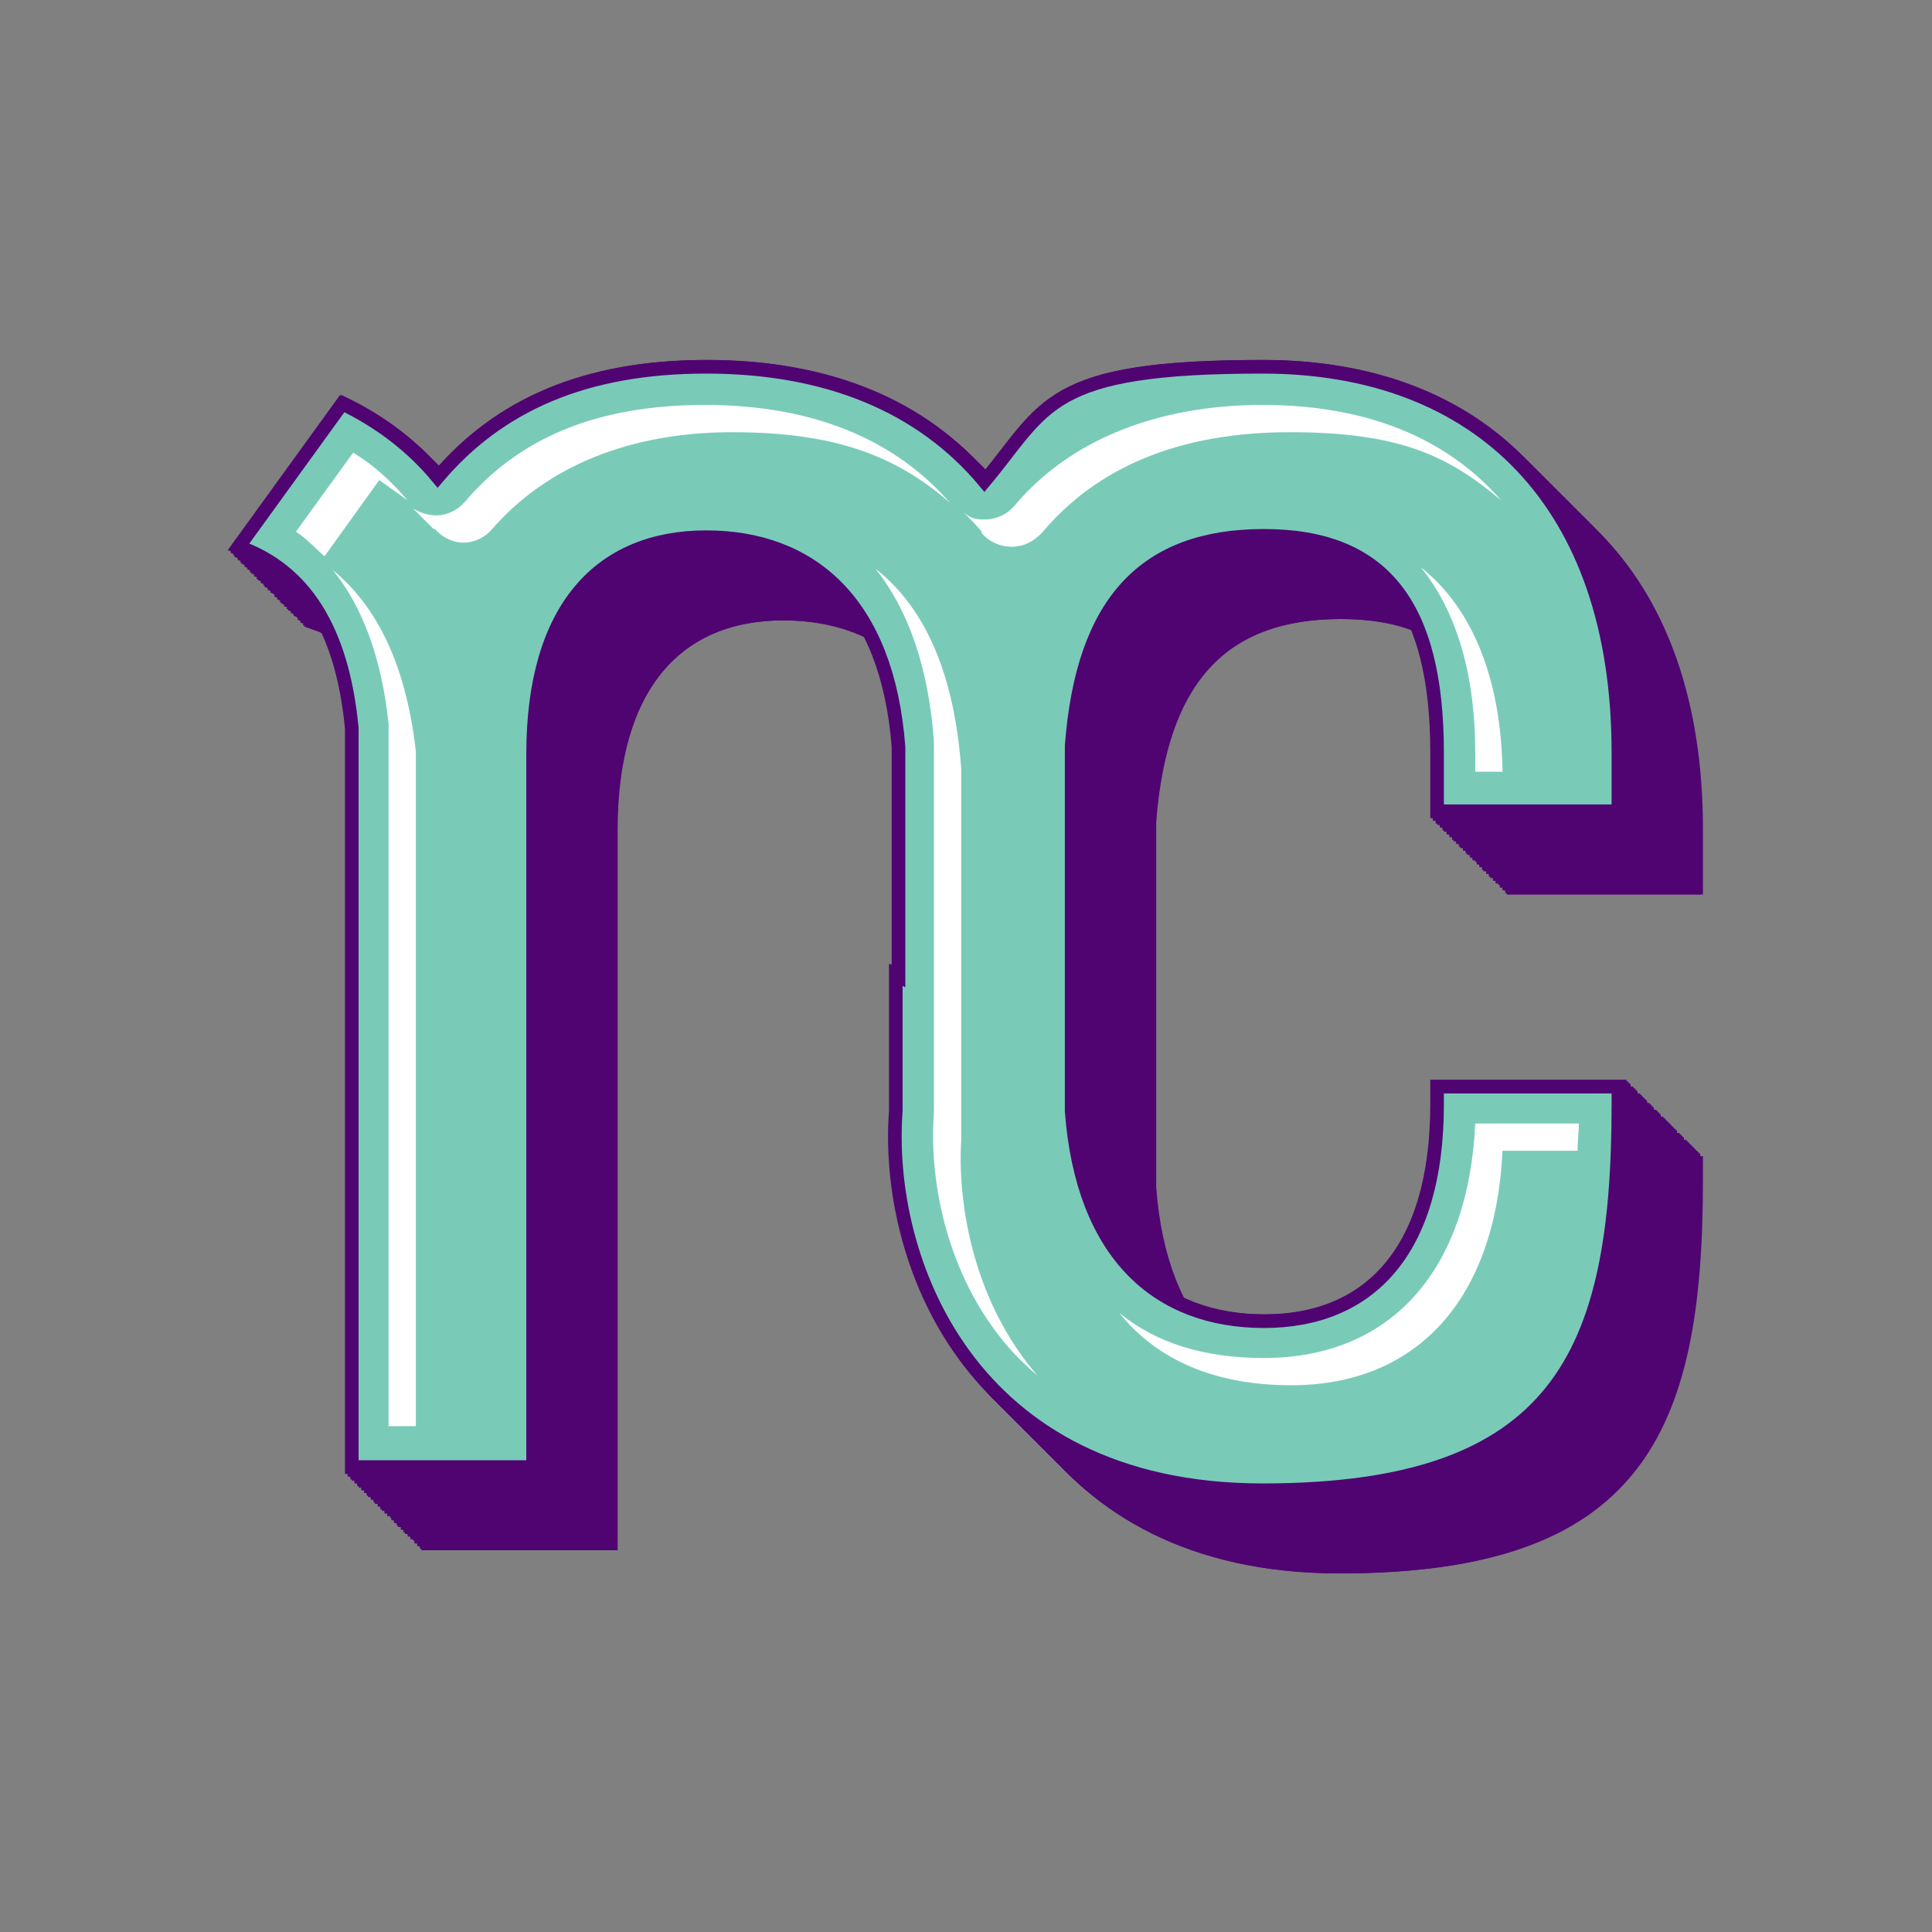 <?xml version="1.0" encoding="UTF-8"?>
<svg xmlns="http://www.w3.org/2000/svg" version="1.1" viewBox="0 0 141.7 141.7">
  <rect x="0" y="0" width="141.7" height="141.7" fill="#808080" stroke="none"/>
  <defs>
    <style>
      .cls-1 {
        fill: #fff;
      }

      .cls-2 {
        fill: #79cbb8;
        stroke: #500472;
        stroke-miterlimit: 10;
      }
    </style>
  </defs>
  <!-- Generator: Adobe Illustrator 28.7.1, SVG Export Plug-In . SVG Version: 1.2.0 Build 142)  -->
  <g>
    <g id="Calque_1">
      <g>
        <path class="cls-2" d="M71.4,77.1s0,10,0,10c-.8,10.6,5.2,27.8,26.9,27.8s26.1-9.9,26.1-28.3v-1.3h-13.3v1.3c0,10.8-5,15.9-12.7,15.9s-13.3-4.8-14.1-15.4c0,0,0-10,0-10v-3.4s0-13.4,0-13.4c.8-10.6,5.4-15.4,14.1-15.4s12.7,5,12.7,15.9v4.3h13.3v-4.3c0-18.3-10.2-28.3-26.1-28.3s-15.8,2.9-20.4,8.4c-4.6-5.5-11.5-8.4-20.4-8.4s-15.2,2.8-19.7,8.1c-1.9-2.3-4.3-4.1-7-5.4l-7.6,10.5c4.8,1.7,7.6,6,8.3,13.3,0,.6,0,1.2,0,1.9v52.3h13.3v-52.3c0-10.8,5-15.9,12.7-15.9s13.3,4.8,14.1,15.4c0,0,0,13.4,0,13.4v3.4Z"/>
        <path class="cls-2" d="M71.3,77.1s0,10,0,10c-.8,10.6,5.2,27.8,26.9,27.8s26.1-9.9,26.1-28.3v-1.3h-13.3v1.3c0,10.8-5,15.9-12.7,15.9s-13.3-4.8-14.1-15.4c0,0,0-10,0-10v-3.4s0-13.4,0-13.4c.8-10.6,5.4-15.4,14.1-15.4s12.7,5,12.7,15.9v4.3h13.3v-4.3c0-18.3-10.2-28.3-26.1-28.3s-15.8,2.9-20.4,8.4c-4.6-5.5-11.5-8.4-20.4-8.4s-15.2,2.8-19.7,8.1c-1.9-2.3-4.3-4.1-7-5.4l-7.6,10.5c4.8,1.7,7.6,6,8.3,13.3,0,.6,0,1.2,0,1.9v52.3h13.3v-52.3c0-10.8,5-15.9,12.7-15.9s13.3,4.8,14.1,15.4c0,0,0,13.4,0,13.4v3.4Z"/>
        <path class="cls-2" d="M71.2,77s0,10,0,10c-.8,10.6,5.2,27.8,26.9,27.8s26.1-9.9,26.1-28.3v-1.3h-13.3v1.3c0,10.8-5,15.9-12.7,15.9s-13.3-4.8-14.1-15.4c0,0,0-10,0-10v-3.4s0-13.4,0-13.4c.8-10.6,5.4-15.4,14.1-15.4s12.7,5,12.7,15.9v4.3h13.3v-4.3c0-18.3-10.2-28.3-26.1-28.3s-15.8,2.9-20.4,8.4c-4.6-5.5-11.5-8.4-20.4-8.4s-15.2,2.8-19.7,8.1c-1.9-2.3-4.3-4.1-7-5.4l-7.6,10.5c4.8,1.7,7.6,6,8.3,13.3,0,.6,0,1.2,0,1.9v52.3h13.3v-52.3c0-10.8,5-15.9,12.7-15.9s13.3,4.8,14.1,15.4c0,0,0,13.4,0,13.4v3.4Z"/>
        <path class="cls-2" d="M71.2,76.9s0,10,0,10c-.8,10.6,5.2,27.8,26.9,27.8s26.1-9.9,26.1-28.3v-1.3h-13.3v1.3c0,10.8-5,15.9-12.7,15.9s-13.3-4.8-14.1-15.4c0,0,0-10,0-10v-3.4s0-13.4,0-13.4c.8-10.6,5.4-15.4,14.1-15.4s12.7,5,12.7,15.9v4.3h13.3v-4.3c0-18.3-10.2-28.3-26.1-28.3s-15.8,2.9-20.4,8.4c-4.6-5.5-11.5-8.4-20.4-8.4s-15.2,2.8-19.7,8.1c-1.9-2.3-4.3-4.1-7-5.4l-7.6,10.5c4.8,1.7,7.6,6,8.3,13.3,0,.6,0,1.2,0,1.9v52.3h13.3v-52.3c0-10.8,5-15.9,12.7-15.9s13.3,4.8,14.1,15.4c0,0,0,13.4,0,13.4v3.4Z"/>
        <path class="cls-2" d="M71.1,76.8s0,10,0,10c-.8,10.6,5.2,27.8,26.9,27.8s26.1-9.9,26.1-28.3v-1.3h-13.3v1.3c0,10.8-5,15.9-12.7,15.9s-13.3-4.8-14.1-15.4c0,0,0-10,0-10v-3.4s0-13.4,0-13.4c.8-10.6,5.4-15.4,14.1-15.4s12.7,5,12.7,15.9v4.3h13.3v-4.3c0-18.3-10.2-28.3-26.1-28.3s-15.8,2.9-20.4,8.4c-4.6-5.5-11.5-8.4-20.4-8.4s-15.2,2.8-19.7,8.1c-1.9-2.3-4.3-4.1-7-5.4l-7.6,10.5c4.8,1.7,7.6,6,8.3,13.3,0,.6,0,1.2,0,1.9v52.3h13.3v-52.3c0-10.8,5-15.9,12.7-15.9s13.3,4.8,14.1,15.4c0,0,0,13.4,0,13.4v3.4Z"/>
        <path class="cls-2" d="M71,76.8s0,10,0,10c-.8,10.6,5.2,27.8,26.9,27.8s26.1-9.9,26.1-28.3v-1.3h-13.3v1.3c0,10.8-5,15.9-12.7,15.9s-13.3-4.8-14.1-15.4c0,0,0-10,0-10v-3.4s0-13.4,0-13.4c.8-10.6,5.4-15.4,14.1-15.4s12.7,5,12.7,15.9v4.3h13.3v-4.3c0-18.3-10.2-28.3-26.1-28.3s-15.8,2.9-20.4,8.4c-4.6-5.5-11.5-8.4-20.4-8.4s-15.2,2.8-19.7,8.1c-1.9-2.3-4.3-4.1-7-5.4l-7.6,10.5c4.8,1.7,7.6,6,8.3,13.3,0,.6,0,1.2,0,1.9v52.3h13.3v-52.3c0-10.8,5-15.9,12.7-15.9s13.3,4.8,14.1,15.4c0,0,0,13.4,0,13.4v3.4Z"/>
        <path class="cls-2" d="M71,76.7s0,10,0,10c-.8,10.6,5.2,27.8,26.9,27.8s26.1-9.9,26.1-28.3v-1.3h-13.3v1.3c0,10.8-5,15.9-12.7,15.9s-13.3-4.8-14.1-15.4c0,0,0-10,0-10v-3.4s0-13.4,0-13.4c.8-10.6,5.4-15.4,14.1-15.4s12.7,5,12.7,15.9v4.3h13.3v-4.3c0-18.3-10.2-28.3-26.1-28.3s-15.8,2.9-20.4,8.4c-4.6-5.5-11.5-8.4-20.4-8.4s-15.2,2.8-19.7,8.1c-1.9-2.3-4.3-4.1-7-5.4l-7.6,10.5c4.8,1.7,7.6,6,8.3,13.3,0,.6,0,1.2,0,1.9v52.3h13.3v-52.3c0-10.8,5-15.9,12.7-15.9s13.3,4.8,14.1,15.4c0,0,0,13.4,0,13.4v3.4Z"/>
        <path class="cls-2" d="M70.9,76.6s0,10,0,10c-.8,10.6,5.2,27.8,26.9,27.8s26.1-9.9,26.1-28.3v-1.3h-13.3v1.3c0,10.8-5,15.9-12.7,15.9s-13.3-4.8-14.1-15.4c0,0,0-10,0-10v-3.4s0-13.4,0-13.4c.8-10.6,5.4-15.4,14.1-15.4s12.7,5,12.7,15.9v4.3h13.3v-4.3c0-18.3-10.2-28.3-26.1-28.3s-15.8,2.9-20.4,8.4c-4.6-5.5-11.5-8.4-20.4-8.4s-15.2,2.8-19.7,8.1c-1.9-2.3-4.3-4.1-7-5.4l-7.6,10.5c4.8,1.7,7.6,6,8.3,13.3,0,.6,0,1.2,0,1.9v52.3h13.3v-52.3c0-10.8,5-15.9,12.7-15.9s13.3,4.8,14.1,15.4c0,0,0,13.4,0,13.4v3.4Z"/>
        <path class="cls-2" d="M70.8,76.6s0,10,0,10c-.8,10.6,5.2,27.8,26.9,27.8s26.1-9.9,26.1-28.3v-1.3h-13.3v1.3c0,10.8-5,15.9-12.7,15.9s-13.3-4.8-14.1-15.4c0,0,0-10,0-10v-3.4s0-13.4,0-13.4c.8-10.6,5.4-15.4,14.1-15.4s12.7,5,12.7,15.9v4.3h13.3v-4.3c0-18.3-10.2-28.3-26.1-28.3s-15.8,2.9-20.4,8.4c-4.6-5.5-11.5-8.4-20.4-8.4s-15.2,2.8-19.7,8.1c-1.9-2.3-4.3-4.1-7-5.4l-7.6,10.5c4.8,1.7,7.6,6,8.3,13.3,0,.6,0,1.2,0,1.9v52.3h13.3v-52.3c0-10.8,5-15.9,12.7-15.9s13.3,4.8,14.1,15.4c0,0,0,13.4,0,13.4v3.4Z"/>
        <path class="cls-2" d="M70.8,76.5s0,10,0,10c-.8,10.6,5.2,27.8,26.9,27.8s26.1-9.9,26.1-28.3v-1.3h-13.3v1.3c0,10.8-5,15.9-12.7,15.9s-13.3-4.8-14.1-15.4c0,0,0-10,0-10v-3.4s0-13.4,0-13.4c.8-10.6,5.4-15.4,14.1-15.4s12.7,5,12.7,15.9v4.3h13.3v-4.3c0-18.3-10.2-28.3-26.1-28.3s-15.8,2.9-20.4,8.4c-4.6-5.5-11.5-8.4-20.4-8.4s-15.2,2.8-19.7,8.1c-1.9-2.3-4.3-4.1-7-5.4l-7.6,10.5c4.8,1.7,7.6,6,8.3,13.3,0,.6,0,1.2,0,1.9v52.3h13.3v-52.3c0-10.8,5-15.9,12.7-15.9s13.3,4.8,14.1,15.4c0,0,0,13.4,0,13.4v3.4Z"/>
        <path class="cls-2" d="M70.7,76.4s0,10,0,10c-.8,10.6,5.2,27.8,26.9,27.8s26.1-9.9,26.1-28.3v-1.3h-13.3v1.3c0,10.8-5,15.9-12.7,15.9s-13.3-4.8-14.1-15.4c0,0,0-10,0-10v-3.4s0-13.4,0-13.4c.8-10.6,5.4-15.4,14.1-15.4s12.7,5,12.7,15.9v4.3h13.3v-4.3c0-18.3-10.2-28.3-26.1-28.3s-15.8,2.9-20.4,8.4c-4.6-5.5-11.5-8.4-20.4-8.4s-15.2,2.8-19.7,8.1c-1.9-2.3-4.3-4.1-7-5.4l-7.6,10.5c4.8,1.7,7.6,6,8.3,13.3,0,.6,0,1.2,0,1.9v52.3h13.3v-52.3c0-10.8,5-15.9,12.7-15.9s13.3,4.8,14.1,15.4c0,0,0,13.4,0,13.4v3.4Z"/>
        <path class="cls-2" d="M70.6,76.3s0,10,0,10c-.8,10.6,5.2,27.8,26.9,27.8s26.1-9.9,26.1-28.3v-1.3h-13.3v1.3c0,10.8-5,15.9-12.7,15.9s-13.3-4.8-14.1-15.4c0,0,0-10,0-10v-3.4s0-13.4,0-13.4c.8-10.6,5.4-15.4,14.1-15.4s12.7,5,12.7,15.9v4.3h13.3v-4.3c0-18.3-10.2-28.3-26.1-28.3s-15.8,2.9-20.4,8.4c-4.6-5.5-11.5-8.4-20.4-8.4s-15.2,2.8-19.7,8.1c-1.9-2.3-4.3-4.1-7-5.4l-7.6,10.5c4.8,1.7,7.6,6,8.3,13.3,0,.6,0,1.2,0,1.9v52.3h13.3v-52.3c0-10.8,5-15.9,12.7-15.9s13.3,4.8,14.1,15.4c0,0,0,13.4,0,13.4v3.4Z"/>
        <path class="cls-2" d="M70.5,76.3s0,10,0,10c-.8,10.6,5.2,27.8,26.9,27.8s26.1-9.9,26.1-28.3v-1.3h-13.3v1.3c0,10.8-5,15.9-12.7,15.9s-13.3-4.8-14.1-15.4c0,0,0-10,0-10v-3.4s0-13.4,0-13.4c.8-10.6,5.4-15.4,14.1-15.4s12.7,5,12.7,15.9v4.3h13.3v-4.3c0-18.3-10.2-28.3-26.1-28.3s-15.8,2.9-20.4,8.4c-4.6-5.5-11.5-8.4-20.4-8.4s-15.2,2.8-19.7,8.1c-1.9-2.3-4.3-4.1-7-5.4l-7.6,10.5c4.8,1.7,7.6,6,8.3,13.3,0,.6,0,1.2,0,1.9v52.3h13.3v-52.3c0-10.8,5-15.9,12.7-15.9s13.3,4.8,14.1,15.4c0,0,0,13.4,0,13.4v3.4Z"/>
        <path class="cls-2" d="M70.5,76.2s0,10,0,10c-.8,10.6,5.2,27.8,26.9,27.8s26.1-9.9,26.1-28.3v-1.3h-13.3v1.3c0,10.8-5,15.9-12.7,15.9s-13.3-4.8-14.1-15.4c0,0,0-10,0-10v-3.4s0-13.4,0-13.4c.8-10.6,5.4-15.4,14.1-15.4s12.7,5,12.7,15.9v4.3h13.3v-4.3c0-18.3-10.2-28.3-26.1-28.3s-15.8,2.9-20.4,8.4c-4.6-5.5-11.5-8.4-20.4-8.4s-15.2,2.8-19.7,8.1c-1.9-2.3-4.3-4.1-7-5.4l-7.6,10.5c4.8,1.7,7.6,6,8.3,13.3,0,.6,0,1.2,0,1.9v52.3h13.3v-52.3c0-10.8,5-15.9,12.7-15.9s13.3,4.8,14.1,15.4c0,0,0,13.4,0,13.4v3.4Z"/>
        <path class="cls-2" d="M70.4,76.1s0,10,0,10c-.8,10.6,5.2,27.8,26.9,27.8s26.1-9.9,26.1-28.3v-1.3h-13.3v1.3c0,10.8-5,15.9-12.7,15.9s-13.3-4.8-14.1-15.4c0,0,0-10,0-10v-3.4s0-13.4,0-13.4c.8-10.6,5.4-15.4,14.1-15.4s12.7,5,12.7,15.9v4.3h13.3v-4.3c0-18.3-10.2-28.3-26.1-28.3s-15.8,2.9-20.4,8.4c-4.6-5.5-11.5-8.4-20.4-8.4s-15.2,2.8-19.7,8.1c-1.9-2.3-4.3-4.1-7-5.4l-7.6,10.5c4.8,1.7,7.6,6,8.3,13.3,0,.6,0,1.2,0,1.9v52.3h13.3v-52.3c0-10.8,5-15.9,12.7-15.9s13.3,4.8,14.1,15.4c0,0,0,13.4,0,13.4v3.4Z"/>
        <path class="cls-2" d="M70.3,76.1s0,10,0,10c-.8,10.6,5.2,27.8,26.9,27.8s26.1-9.9,26.1-28.3v-1.3h-13.3v1.3c0,10.8-5,15.9-12.7,15.9s-13.3-4.8-14.1-15.4c0,0,0-10,0-10v-3.4s0-13.4,0-13.4c.8-10.6,5.4-15.4,14.1-15.4s12.7,5,12.7,15.9v4.3h13.3v-4.3c0-18.3-10.2-28.3-26.1-28.3s-15.8,2.9-20.4,8.4c-4.6-5.5-11.5-8.4-20.4-8.4s-15.2,2.8-19.7,8.1c-1.9-2.3-4.3-4.1-7-5.4l-7.6,10.5c4.8,1.7,7.6,6,8.3,13.3,0,.6,0,1.2,0,1.9v52.3h13.3v-52.3c0-10.8,5-15.9,12.7-15.9s13.3,4.8,14.1,15.4c0,0,0,13.4,0,13.4v3.4Z"/>
        <path class="cls-2" d="M70.3,76s0,10,0,10c-.8,10.6,5.2,27.8,26.9,27.8s26.1-9.9,26.1-28.3v-1.3h-13.3v1.3c0,10.8-5,15.9-12.7,15.9s-13.3-4.8-14.1-15.4c0,0,0-10,0-10v-3.4s0-13.4,0-13.4c.8-10.6,5.4-15.4,14.1-15.4s12.7,5,12.7,15.9v4.3h13.3v-4.3c0-18.3-10.2-28.3-26.1-28.3s-15.8,2.9-20.4,8.4c-4.6-5.5-11.5-8.4-20.4-8.4s-15.2,2.8-19.7,8.1c-1.9-2.3-4.3-4.1-7-5.4l-7.6,10.5c4.8,1.7,7.6,6,8.3,13.3,0,.6,0,1.2,0,1.9v52.3h13.3v-52.3c0-10.8,5-15.9,12.7-15.9s13.3,4.8,14.1,15.4c0,0,0,13.4,0,13.4v3.4Z"/>
        <path class="cls-2" d="M70.2,75.9s0,10,0,10c-.8,10.6,5.2,27.8,26.9,27.8s26.1-9.9,26.1-28.3v-1.3h-13.3v1.3c0,10.8-5,15.9-12.7,15.9s-13.3-4.8-14.1-15.4c0,0,0-10,0-10v-3.4s0-13.4,0-13.4c.8-10.6,5.4-15.4,14.1-15.4s12.7,5,12.7,15.9v4.3h13.3v-4.3c0-18.3-10.2-28.3-26.1-28.3s-15.8,2.9-20.4,8.4c-4.6-5.5-11.5-8.4-20.4-8.4s-15.2,2.8-19.7,8.1c-1.9-2.3-4.3-4.1-7-5.4l-7.6,10.5c4.8,1.7,7.6,6,8.3,13.3,0,.6,0,1.2,0,1.9v52.3h13.3v-52.3c0-10.8,5-15.9,12.7-15.9s13.3,4.8,14.1,15.4c0,0,0,13.4,0,13.4v3.4Z"/>
        <path class="cls-2" d="M70.1,75.9s0,10,0,10c-.8,10.6,5.2,27.8,26.9,27.8s26.1-9.9,26.1-28.3v-1.3h-13.3v1.3c0,10.8-5,15.9-12.7,15.9s-13.3-4.8-14.1-15.4c0,0,0-10,0-10v-3.4s0-13.4,0-13.4c.8-10.6,5.4-15.4,14.1-15.4s12.7,5,12.7,15.9v4.3h13.3v-4.3c0-18.3-10.2-28.3-26.1-28.3s-15.8,2.9-20.4,8.4c-4.6-5.5-11.5-8.4-20.4-8.4s-15.2,2.8-19.7,8.1c-1.9-2.3-4.3-4.1-7-5.4l-7.6,10.5c4.8,1.7,7.6,6,8.3,13.3,0,.6,0,1.2,0,1.9v52.3h13.3v-52.3c0-10.8,5-15.9,12.7-15.9s13.3,4.8,14.1,15.4c0,0,0,13.4,0,13.4v3.4Z"/>
        <path class="cls-2" d="M70,75.8s0,10,0,10c-.8,10.6,5.2,27.8,26.9,27.8s26.1-9.9,26.1-28.3v-1.3h-13.3v1.3c0,10.8-5,15.9-12.7,15.9s-13.3-4.8-14.1-15.4c0,0,0-10,0-10v-3.4s0-13.4,0-13.4c.8-10.6,5.4-15.4,14.1-15.4s12.7,5,12.7,15.9v4.3h13.3v-4.3c0-18.3-10.2-28.3-26.1-28.3s-15.8,2.9-20.4,8.4c-4.6-5.5-11.5-8.4-20.4-8.4s-15.2,2.8-19.7,8.1c-1.9-2.3-4.3-4.1-7-5.4l-7.6,10.5c4.8,1.7,7.6,6,8.3,13.3,0,.6,0,1.2,0,1.9v52.3h13.3v-52.3c0-10.8,5-15.9,12.7-15.9s13.3,4.8,14.1,15.4c0,0,0,13.4,0,13.4v3.4Z"/>
        <path class="cls-2" d="M70,75.7s0,10,0,10c-.8,10.6,5.2,27.8,26.9,27.8s26.1-9.9,26.1-28.3v-1.3h-13.3v1.3c0,10.8-5,15.9-12.7,15.9s-13.3-4.8-14.1-15.4c0,0,0-10,0-10v-3.4s0-13.4,0-13.4c.8-10.6,5.4-15.4,14.1-15.4s12.7,5,12.7,15.9v4.3h13.3v-4.3c0-18.3-10.2-28.3-26.1-28.3s-15.8,2.9-20.4,8.4c-4.6-5.5-11.5-8.4-20.4-8.4s-15.2,2.8-19.7,8.1c-1.9-2.3-4.3-4.1-7-5.4l-7.6,10.5c4.8,1.7,7.6,6,8.3,13.3,0,.6,0,1.2,0,1.9v52.3h13.3v-52.3c0-10.8,5-15.9,12.7-15.9s13.3,4.8,14.1,15.4c0,0,0,13.4,0,13.4v3.4Z"/>
        <path class="cls-2" d="M69.9,75.6s0,10,0,10c-.8,10.6,5.2,27.8,26.9,27.8s26.1-9.9,26.1-28.3v-1.3h-13.3v1.3c0,10.8-5,15.9-12.7,15.9s-13.3-4.8-14.1-15.4c0,0,0-10,0-10v-3.4s0-13.4,0-13.4c.8-10.6,5.4-15.4,14.1-15.4s12.7,5,12.7,15.9v4.3h13.3v-4.3c0-18.3-10.2-28.3-26.1-28.3s-15.8,2.9-20.4,8.4c-4.6-5.5-11.5-8.4-20.4-8.4s-15.2,2.8-19.7,8.1c-1.9-2.3-4.3-4.1-7-5.4l-7.6,10.5c4.8,1.7,7.6,6,8.3,13.3,0,.6,0,1.2,0,1.9v52.3h13.3v-52.3c0-10.8,5-15.9,12.7-15.9s13.3,4.8,14.1,15.4c0,0,0,13.4,0,13.4v3.4Z"/>
        <path class="cls-2" d="M69.8,75.6s0,10,0,10c-.8,10.6,5.2,27.8,26.9,27.8s26.1-9.9,26.1-28.3v-1.3h-13.3v1.3c0,10.8-5,15.9-12.7,15.9s-13.3-4.8-14.1-15.4c0,0,0-10,0-10v-3.4s0-13.4,0-13.4c.8-10.6,5.4-15.4,14.1-15.4s12.7,5,12.7,15.9v4.3h13.3v-4.3c0-18.3-10.2-28.3-26.1-28.3s-15.8,2.9-20.4,8.4c-4.6-5.5-11.5-8.4-20.4-8.4s-15.2,2.8-19.7,8.1c-1.9-2.3-4.3-4.1-7-5.4l-7.6,10.5c4.8,1.7,7.6,6,8.3,13.3,0,.6,0,1.2,0,1.9v52.3h13.3v-52.3c0-10.8,5-15.9,12.7-15.9s13.3,4.8,14.1,15.4c0,0,0,13.4,0,13.4v3.4Z"/>
        <path class="cls-2" d="M69.8,75.5s0,10,0,10c-.8,10.6,5.2,27.8,26.9,27.8s26.1-9.9,26.1-28.3v-1.3h-13.3v1.3c0,10.8-5,15.9-12.7,15.9s-13.3-4.8-14.1-15.4c0,0,0-10,0-10v-3.4s0-13.4,0-13.4c.8-10.6,5.4-15.4,14.1-15.4s12.7,5,12.7,15.9v4.3h13.3v-4.3c0-18.3-10.2-28.3-26.1-28.3s-15.8,2.9-20.4,8.4c-4.6-5.5-11.5-8.4-20.4-8.4s-15.2,2.8-19.7,8.1c-1.9-2.3-4.3-4.1-7-5.4l-7.6,10.5c4.8,1.7,7.6,6,8.3,13.3,0,.6,0,1.2,0,1.9v52.3h13.3v-52.3c0-10.8,5-15.9,12.7-15.9s13.3,4.8,14.1,15.4c0,0,0,13.4,0,13.4v3.4Z"/>
        <path class="cls-2" d="M69.7,75.4s0,10,0,10c-.8,10.6,5.2,27.8,26.9,27.8s26.1-9.9,26.1-28.3v-1.3h-13.3v1.3c0,10.8-5,15.9-12.7,15.9s-13.3-4.8-14.1-15.4c0,0,0-10,0-10v-3.4s0-13.4,0-13.4c.8-10.6,5.4-15.4,14.1-15.4s12.7,5,12.7,15.9v4.3h13.3v-4.3c0-18.3-10.2-28.3-26.1-28.3s-15.8,2.9-20.4,8.4c-4.6-5.5-11.5-8.4-20.4-8.4s-15.2,2.8-19.7,8.1c-1.9-2.3-4.3-4.1-7-5.4l-7.6,10.5c4.8,1.7,7.6,6,8.3,13.3,0,.6,0,1.2,0,1.9v52.3h13.3v-52.3c0-10.8,5-15.9,12.7-15.9s13.3,4.8,14.1,15.4c0,0,0,13.4,0,13.4v3.4Z"/>
        <path class="cls-2" d="M69.6,75.4s0,10,0,10c-.8,10.6,5.2,27.8,26.9,27.8s26.1-9.9,26.1-28.3v-1.3h-13.3v1.3c0,10.8-5,15.9-12.7,15.9s-13.3-4.8-14.1-15.4c0,0,0-10,0-10v-3.4s0-13.4,0-13.4c.8-10.6,5.4-15.4,14.1-15.4s12.7,5,12.7,15.9v4.3h13.3v-4.3c0-18.3-10.2-28.3-26.1-28.3s-15.8,2.9-20.4,8.4c-4.6-5.5-11.5-8.4-20.4-8.4s-15.2,2.8-19.7,8.1c-1.9-2.3-4.3-4.1-7-5.4l-7.6,10.5c4.8,1.7,7.6,6,8.3,13.3,0,.6,0,1.2,0,1.9v52.3h13.3v-52.3c0-10.8,5-15.9,12.7-15.9s13.3,4.8,14.1,15.4c0,0,0,13.4,0,13.4v3.4Z"/>
        <path class="cls-2" d="M69.5,75.3s0,10,0,10c-.8,10.6,5.2,27.8,26.9,27.8s26.1-9.9,26.1-28.3v-1.3h-13.3v1.3c0,10.8-5,15.9-12.7,15.9s-13.3-4.8-14.1-15.4c0,0,0-10,0-10v-3.4s0-13.4,0-13.4c.8-10.6,5.4-15.4,14.1-15.4s12.7,5,12.7,15.9v4.3h13.3v-4.3c0-18.3-10.2-28.3-26.1-28.3s-15.8,2.9-20.4,8.4c-4.6-5.5-11.5-8.4-20.4-8.4s-15.2,2.8-19.7,8.1c-1.9-2.3-4.3-4.1-7-5.4l-7.6,10.5c4.8,1.7,7.6,6,8.3,13.3,0,.6,0,1.2,0,1.9v52.3h13.3v-52.3c0-10.8,5-15.9,12.7-15.9s13.3,4.8,14.1,15.4c0,0,0,13.4,0,13.4v3.4Z"/>
        <path class="cls-2" d="M69.5,75.2s0,10,0,10c-.8,10.6,5.2,27.8,26.9,27.8s26.1-9.9,26.1-28.3v-1.3h-13.3v1.3c0,10.8-5,15.9-12.7,15.9s-13.3-4.8-14.1-15.4c0,0,0-10,0-10v-3.4s0-13.4,0-13.4c.8-10.6,5.4-15.4,14.1-15.4s12.7,5,12.7,15.9v4.3h13.3v-4.3c0-18.3-10.2-28.3-26.1-28.3s-15.8,2.9-20.4,8.4c-4.6-5.5-11.5-8.4-20.4-8.4s-15.2,2.8-19.7,8.1c-1.9-2.3-4.3-4.1-7-5.4l-7.6,10.5c4.8,1.7,7.6,6,8.3,13.3,0,.6,0,1.2,0,1.9v52.3h13.3v-52.3c0-10.8,5-15.9,12.7-15.9s13.3,4.8,14.1,15.4c0,0,0,13.4,0,13.4v3.4Z"/>
        <path class="cls-2" d="M69.4,75.1s0,10,0,10c-.8,10.6,5.2,27.8,26.9,27.8s26.1-9.9,26.1-28.3v-1.3h-13.3v1.3c0,10.8-5,15.9-12.7,15.9s-13.3-4.8-14.1-15.4c0,0,0-10,0-10v-3.4s0-13.4,0-13.4c.8-10.6,5.4-15.4,14.1-15.4s12.7,5,12.7,15.9v4.3h13.3v-4.3c0-18.3-10.2-28.3-26.1-28.3s-15.8,2.9-20.4,8.4c-4.6-5.5-11.5-8.4-20.4-8.4s-15.2,2.8-19.7,8.1c-1.9-2.3-4.3-4.1-7-5.4l-7.6,10.5c4.8,1.7,7.6,6,8.3,13.3,0,.6,0,1.2,0,1.9v52.3h13.3v-52.3c0-10.8,5-15.9,12.7-15.9s13.3,4.8,14.1,15.4c0,0,0,13.4,0,13.4v3.4Z"/>
        <path class="cls-2" d="M69.3,75.1s0,10,0,10c-.8,10.6,5.2,27.8,26.9,27.8s26.1-9.9,26.1-28.3v-1.3h-13.3v1.3c0,10.8-5,15.9-12.7,15.9s-13.3-4.8-14.1-15.4c0,0,0-10,0-10v-3.4s0-13.4,0-13.4c.8-10.6,5.4-15.4,14.1-15.4s12.7,5,12.7,15.9v4.3h13.3v-4.3c0-18.3-10.2-28.3-26.1-28.3s-15.8,2.9-20.4,8.4c-4.6-5.5-11.5-8.4-20.4-8.4s-15.2,2.8-19.7,8.1c-1.9-2.3-4.3-4.1-7-5.4l-7.6,10.5c4.8,1.7,7.6,6,8.3,13.3,0,.6,0,1.2,0,1.9v52.3h13.3v-52.3c0-10.8,5-15.9,12.7-15.9s13.3,4.8,14.1,15.4c0,0,0,13.4,0,13.4v3.4Z"/>
        <path class="cls-2" d="M69.3,75s0,10,0,10c-.8,10.6,5.2,27.8,26.9,27.8s26.1-9.9,26.1-28.3v-1.3h-13.3v1.3c0,10.8-5,15.9-12.7,15.9s-13.3-4.8-14.1-15.4c0,0,0-10,0-10v-3.4s0-13.4,0-13.4c.8-10.6,5.4-15.4,14.1-15.4s12.7,5,12.7,15.9v4.3h13.3v-4.3c0-18.3-10.2-28.3-26.1-28.3s-15.8,2.9-20.4,8.4c-4.6-5.5-11.5-8.4-20.4-8.4s-15.2,2.8-19.7,8.1c-1.9-2.3-4.3-4.1-7-5.4l-7.6,10.5c4.8,1.7,7.6,6,8.3,13.3,0,.6,0,1.2,0,1.9v52.3h13.3v-52.3c0-10.8,5-15.9,12.7-15.9s13.3,4.8,14.1,15.4c0,0,0,13.4,0,13.4v3.4Z"/>
        <path class="cls-2" d="M69.2,74.9s0,10,0,10c-.8,10.6,5.2,27.8,26.9,27.8s26.1-9.9,26.1-28.3v-1.3h-13.3v1.3c0,10.8-5,15.9-12.7,15.9s-13.3-4.8-14.1-15.4c0,0,0-10,0-10v-3.4s0-13.4,0-13.4c.8-10.6,5.4-15.4,14.1-15.4s12.7,5,12.7,15.9v4.3h13.3v-4.3c0-18.3-10.2-28.3-26.1-28.3s-15.8,2.9-20.4,8.4c-4.6-5.5-11.5-8.4-20.4-8.4s-15.2,2.8-19.7,8.1c-1.9-2.3-4.3-4.1-7-5.4l-7.6,10.5c4.8,1.7,7.6,6,8.3,13.3,0,.6,0,1.2,0,1.9v52.3h13.3v-52.3c0-10.8,5-15.9,12.7-15.9s13.3,4.8,14.1,15.4c0,0,0,13.4,0,13.4v3.4Z"/>
        <path class="cls-2" d="M69.1,74.9s0,10,0,10c-.8,10.6,5.2,27.8,26.9,27.8s26.1-9.9,26.1-28.3v-1.3h-13.3v1.3c0,10.8-5,15.9-12.7,15.9s-13.3-4.8-14.1-15.4c0,0,0-10,0-10v-3.4s0-13.4,0-13.4c.8-10.6,5.4-15.4,14.1-15.4s12.7,5,12.7,15.9v4.3h13.3v-4.3c0-18.3-10.2-28.3-26.1-28.3s-15.8,2.9-20.4,8.4c-4.6-5.5-11.5-8.4-20.4-8.4s-15.2,2.8-19.7,8.1c-1.9-2.3-4.3-4.1-7-5.4l-7.6,10.5c4.8,1.7,7.6,6,8.3,13.3,0,.6,0,1.2,0,1.9v52.3h13.3v-52.3c0-10.8,5-15.9,12.7-15.9s13.3,4.8,14.1,15.4c0,0,0,13.4,0,13.4v3.4Z"/>
        <path class="cls-2" d="M69.1,74.8s0,10,0,10c-.8,10.6,5.2,27.8,26.9,27.8s26.1-9.9,26.1-28.3v-1.3h-13.3v1.3c0,10.8-5,15.9-12.7,15.9s-13.3-4.8-14.1-15.4c0,0,0-10,0-10v-3.4s0-13.4,0-13.4c.8-10.6,5.4-15.4,14.1-15.4s12.7,5,12.7,15.9v4.3h13.3v-4.3c0-18.3-10.2-28.3-26.1-28.3s-15.8,2.9-20.4,8.4c-4.6-5.5-11.5-8.4-20.4-8.4s-15.2,2.8-19.7,8.1c-1.9-2.3-4.3-4.1-7-5.4l-7.6,10.5c4.8,1.7,7.6,6,8.3,13.3,0,.6,0,1.2,0,1.9v52.3h13.3v-52.3c0-10.8,5-15.9,12.7-15.9s13.3,4.8,14.1,15.4c0,0,0,13.4,0,13.4v3.4Z"/>
        <path class="cls-2" d="M69,74.7s0,10,0,10c-.8,10.6,5.2,27.8,26.9,27.8s26.1-9.9,26.1-28.3v-1.3h-13.3v1.3c0,10.8-5,15.9-12.7,15.9s-13.3-4.8-14.1-15.4c0,0,0-10,0-10v-3.4s0-13.4,0-13.4c.8-10.6,5.4-15.4,14.1-15.4s12.7,5,12.7,15.9v4.3h13.3v-4.3c0-18.3-10.2-28.3-26.1-28.3s-15.8,2.9-20.4,8.4c-4.6-5.5-11.5-8.4-20.4-8.4s-15.2,2.8-19.7,8.1c-1.9-2.3-4.3-4.1-7-5.4l-7.6,10.5c4.8,1.7,7.6,6,8.3,13.3,0,.6,0,1.2,0,1.9v52.3h13.3v-52.3c0-10.8,5-15.9,12.7-15.9s13.3,4.8,14.1,15.4c0,0,0,13.4,0,13.4v3.4Z"/>
        <path class="cls-2" d="M68.9,74.6s0,10,0,10c-.8,10.6,5.2,27.8,26.9,27.8s26.1-9.9,26.1-28.3v-1.3h-13.3v1.3c0,10.8-5,15.9-12.7,15.9s-13.3-4.8-14.1-15.4c0,0,0-10,0-10v-3.4s0-13.4,0-13.4c.8-10.6,5.4-15.4,14.1-15.4s12.7,5,12.7,15.9v4.3h13.3v-4.3c0-18.3-10.2-28.3-26.1-28.3s-15.8,2.9-20.4,8.4c-4.6-5.5-11.5-8.4-20.4-8.4s-15.2,2.8-19.7,8.1c-1.9-2.3-4.3-4.1-7-5.4l-7.6,10.5c4.8,1.7,7.6,6,8.3,13.3,0,.6,0,1.2,0,1.9v52.3h13.3v-52.3c0-10.8,5-15.9,12.7-15.9s13.3,4.8,14.1,15.4c0,0,0,13.4,0,13.4v3.4Z"/>
        <path class="cls-2" d="M68.8,74.6s0,10,0,10c-.8,10.6,5.2,27.8,26.9,27.8s26.1-9.9,26.1-28.3v-1.3h-13.3v1.3c0,10.8-5,15.9-12.7,15.9s-13.3-4.8-14.1-15.4c0,0,0-10,0-10v-3.4s0-13.4,0-13.4c.8-10.6,5.4-15.4,14.1-15.4s12.7,5,12.7,15.9v4.3h13.3v-4.3c0-18.3-10.2-28.3-26.1-28.3s-15.8,2.9-20.4,8.4c-4.6-5.5-11.5-8.4-20.4-8.4s-15.2,2.8-19.7,8.1c-1.9-2.3-4.3-4.1-7-5.4l-7.6,10.5c4.8,1.7,7.6,6,8.3,13.3,0,.6,0,1.2,0,1.9v52.3h13.3v-52.3c0-10.8,5-15.9,12.7-15.9s13.3,4.8,14.1,15.4c0,0,0,13.4,0,13.4v3.4Z"/>
        <path class="cls-2" d="M68.8,74.5s0,10,0,10c-.8,10.6,5.2,27.8,26.9,27.8s26.1-9.9,26.1-28.3v-1.3h-13.3v1.3c0,10.8-5,15.9-12.7,15.9s-13.3-4.8-14.1-15.4c0,0,0-10,0-10v-3.4s0-13.4,0-13.4c.8-10.6,5.4-15.4,14.1-15.4s12.7,5,12.7,15.9v4.3h13.3v-4.3c0-18.3-10.2-28.3-26.1-28.3s-15.8,2.9-20.4,8.4c-4.6-5.5-11.5-8.4-20.4-8.4s-15.2,2.8-19.7,8.1c-1.9-2.3-4.3-4.1-7-5.4l-7.6,10.5c4.8,1.7,7.6,6,8.3,13.3,0,.6,0,1.2,0,1.9v52.3h13.3v-52.3c0-10.8,5-15.9,12.7-15.9s13.3,4.8,14.1,15.4c0,0,0,13.4,0,13.4v3.4Z"/>
        <path class="cls-2" d="M68.7,74.4s0,10,0,10c-.8,10.6,5.2,27.8,26.9,27.8s26.1-9.9,26.1-28.3v-1.3h-13.3v1.3c0,10.8-5,15.9-12.7,15.9s-13.3-4.8-14.1-15.4c0,0,0-10,0-10v-3.4s0-13.4,0-13.4c.8-10.6,5.4-15.4,14.1-15.4s12.7,5,12.7,15.9v4.3h13.3v-4.3c0-18.3-10.2-28.3-26.1-28.3s-15.8,2.9-20.4,8.4c-4.6-5.5-11.5-8.4-20.4-8.4s-15.2,2.8-19.7,8.1c-1.9-2.3-4.3-4.1-7-5.4l-7.6,10.5c4.8,1.7,7.6,6,8.3,13.3,0,.6,0,1.2,0,1.9v52.3h13.3v-52.3c0-10.8,5-15.9,12.7-15.9s13.3,4.8,14.1,15.4c0,0,0,13.4,0,13.4v3.4Z"/>
        <path class="cls-2" d="M68.6,74.4s0,10,0,10c-.8,10.6,5.2,27.8,26.9,27.8s26.1-9.9,26.1-28.3v-1.3h-13.3v1.3c0,10.8-5,15.9-12.7,15.9s-13.3-4.8-14.1-15.4c0,0,0-10,0-10v-3.4s0-13.4,0-13.4c.8-10.6,5.4-15.4,14.1-15.4s12.7,5,12.7,15.9v4.3h13.3v-4.3c0-18.3-10.2-28.3-26.1-28.3s-15.8,2.9-20.4,8.4c-4.6-5.5-11.5-8.4-20.4-8.4s-15.2,2.8-19.7,8.1c-1.9-2.3-4.3-4.1-7-5.4l-7.6,10.5c4.8,1.7,7.6,6,8.3,13.3,0,.6,0,1.2,0,1.9v52.3h13.3v-52.3c0-10.8,5-15.9,12.7-15.9s13.3,4.8,14.1,15.4c0,0,0,13.4,0,13.4v3.4Z"/>
        <path class="cls-2" d="M68.6,74.3s0,10,0,10c-.8,10.6,5.2,27.8,26.9,27.8s26.1-9.9,26.1-28.3v-1.3h-13.3v1.3c0,10.8-5,15.9-12.7,15.9s-13.3-4.8-14.1-15.4c0,0,0-10,0-10v-3.4s0-13.4,0-13.4c.8-10.6,5.4-15.4,14.1-15.4s12.7,5,12.7,15.9v4.3h13.3v-4.3c0-18.3-10.2-28.3-26.1-28.3s-15.8,2.9-20.4,8.4c-4.6-5.5-11.5-8.4-20.4-8.4s-15.2,2.8-19.7,8.1c-1.9-2.3-4.3-4.1-7-5.4l-7.6,10.5c4.8,1.7,7.6,6,8.3,13.3,0,.6,0,1.2,0,1.9v52.3h13.3v-52.3c0-10.8,5-15.9,12.7-15.9s13.3,4.8,14.1,15.4c0,0,0,13.4,0,13.4v3.4Z"/>
        <path class="cls-2" d="M68.5,74.2s0,10,0,10c-.8,10.6,5.2,27.8,26.9,27.8s26.1-9.9,26.1-28.3v-1.3h-13.3v1.3c0,10.8-5,15.9-12.7,15.9s-13.3-4.8-14.1-15.4c0,0,0-10,0-10v-3.4s0-13.4,0-13.4c.8-10.6,5.4-15.4,14.1-15.4s12.7,5,12.7,15.9v4.3h13.3v-4.3c0-18.3-10.2-28.3-26.1-28.3s-15.8,2.9-20.4,8.4c-4.6-5.5-11.5-8.4-20.4-8.4s-15.2,2.8-19.7,8.1c-1.9-2.3-4.3-4.1-7-5.4l-7.6,10.5c4.8,1.7,7.6,6,8.3,13.3,0,.6,0,1.2,0,1.9v52.3h13.3v-52.3c0-10.8,5-15.9,12.7-15.9s13.3,4.8,14.1,15.4c0,0,0,13.4,0,13.4v3.4Z"/>
        <path class="cls-2" d="M68.4,74.2s0,10,0,10c-.8,10.6,5.2,27.8,26.9,27.8s26.1-9.9,26.1-28.3v-1.3h-13.3v1.3c0,10.8-5,15.9-12.7,15.9s-13.3-4.8-14.1-15.4c0,0,0-10,0-10v-3.4s0-13.4,0-13.4c.8-10.6,5.4-15.4,14.1-15.4s12.7,5,12.7,15.9v4.3h13.3v-4.3c0-18.3-10.2-28.3-26.1-28.3s-15.8,2.9-20.4,8.4c-4.6-5.5-11.5-8.4-20.4-8.4s-15.2,2.8-19.7,8.1c-1.9-2.3-4.3-4.1-7-5.4l-7.6,10.5c4.8,1.7,7.6,6,8.3,13.3,0,.6,0,1.2,0,1.9v52.3h13.3v-52.3c0-10.8,5-15.9,12.7-15.9s13.3,4.8,14.1,15.4c0,0,0,13.4,0,13.4v3.4Z"/>
        <path class="cls-2" d="M68.3,74.1s0,10,0,10c-.8,10.6,5.2,27.8,26.9,27.8s26.1-9.9,26.1-28.3v-1.3h-13.3v1.3c0,10.8-5,15.9-12.7,15.9s-13.3-4.8-14.1-15.4c0,0,0-10,0-10v-3.4s0-13.4,0-13.4c.8-10.6,5.4-15.4,14.1-15.4s12.7,5,12.7,15.9v4.3h13.3v-4.3c0-18.3-10.2-28.3-26.1-28.3s-15.8,2.9-20.4,8.4c-4.6-5.5-11.5-8.4-20.4-8.4s-15.2,2.8-19.7,8.1c-1.9-2.3-4.3-4.1-7-5.4l-7.6,10.5c4.8,1.7,7.6,6,8.3,13.3,0,.6,0,1.2,0,1.9v52.3h13.3v-52.3c0-10.8,5-15.9,12.7-15.9s13.3,4.8,14.1,15.4c0,0,0,13.4,0,13.4v3.4Z"/>
        <path class="cls-2" d="M68.3,74s0,10,0,10c-.8,10.6,5.2,27.8,26.9,27.8s26.1-9.9,26.1-28.3v-1.3h-13.3v1.3c0,10.8-5,15.9-12.7,15.9s-13.3-4.8-14.1-15.4c0,0,0-10,0-10v-3.4s0-13.4,0-13.4c.8-10.6,5.4-15.4,14.1-15.4s12.7,5,12.7,15.9v4.3h13.3v-4.3c0-18.3-10.2-28.3-26.1-28.3s-15.8,2.9-20.4,8.4c-4.6-5.5-11.5-8.4-20.4-8.4s-15.2,2.8-19.7,8.1c-1.9-2.3-4.3-4.1-7-5.4l-7.6,10.5c4.8,1.7,7.6,6,8.3,13.3,0,.6,0,1.2,0,1.9v52.3h13.3v-52.3c0-10.8,5-15.9,12.7-15.9s13.3,4.8,14.1,15.4c0,0,0,13.4,0,13.4v3.4Z"/>
        <path class="cls-2" d="M68.2,73.9s0,10,0,10c-.8,10.6,5.2,27.8,26.9,27.8s26.1-9.9,26.1-28.3v-1.3h-13.3v1.3c0,10.8-5,15.9-12.7,15.9s-13.3-4.8-14.1-15.4c0,0,0-10,0-10v-3.4s0-13.4,0-13.4c.8-10.6,5.4-15.4,14.1-15.4s12.7,5,12.7,15.9v4.3h13.3v-4.3c0-18.3-10.2-28.3-26.1-28.3s-15.8,2.9-20.4,8.4c-4.6-5.5-11.5-8.4-20.4-8.4s-15.2,2.8-19.7,8.1c-1.9-2.3-4.3-4.1-7-5.4l-7.6,10.5c4.8,1.7,7.6,6,8.3,13.3,0,.6,0,1.2,0,1.9v52.3h13.3v-52.3c0-10.8,5-15.9,12.7-15.9s13.3,4.8,14.1,15.4c0,0,0,13.4,0,13.4v3.4Z"/>
        <path class="cls-2" d="M68.1,73.9s0,10,0,10c-.8,10.6,5.2,27.8,26.9,27.8s26.1-9.9,26.1-28.3v-1.3h-13.3v1.3c0,10.8-5,15.9-12.7,15.9s-13.3-4.8-14.1-15.4c0,0,0-10,0-10v-3.4s0-13.4,0-13.4c.8-10.6,5.4-15.4,14.1-15.4s12.7,5,12.7,15.9v4.3h13.3v-4.3c0-18.3-10.2-28.3-26.1-28.3s-15.8,2.9-20.4,8.4c-4.6-5.5-11.5-8.4-20.4-8.4s-15.2,2.8-19.7,8.1c-1.9-2.3-4.3-4.1-7-5.4l-7.6,10.5c4.8,1.7,7.6,6,8.3,13.3,0,.6,0,1.2,0,1.9v52.3h13.3v-52.3c0-10.8,5-15.9,12.7-15.9s13.3,4.8,14.1,15.4c0,0,0,13.4,0,13.4v3.4Z"/>
        <path class="cls-2" d="M68.1,73.8s0,10,0,10c-.8,10.6,5.2,27.8,26.9,27.8s26.1-9.9,26.1-28.3v-1.3h-13.3v1.3c0,10.8-5,15.9-12.7,15.9s-13.3-4.8-14.1-15.4c0,0,0-10,0-10v-3.4s0-13.4,0-13.4c.8-10.6,5.4-15.4,14.1-15.4s12.7,5,12.7,15.9v4.3h13.3v-4.3c0-18.3-10.2-28.3-26.1-28.3s-15.8,2.9-20.4,8.4c-4.6-5.5-11.5-8.4-20.4-8.4s-15.2,2.8-19.7,8.1c-1.9-2.3-4.3-4.1-7-5.4l-7.6,10.5c4.8,1.7,7.6,6,8.3,13.3,0,.6,0,1.2,0,1.9v52.3h13.3v-52.3c0-10.8,5-15.9,12.7-15.9s13.3,4.8,14.1,15.4c0,0,0,13.4,0,13.4v3.4Z"/>
        <path class="cls-2" d="M68,73.7s0,10,0,10c-.8,10.6,5.2,27.8,26.9,27.8s26.1-9.9,26.1-28.3v-1.3h-13.3v1.3c0,10.8-5,15.9-12.7,15.9s-13.3-4.8-14.1-15.4c0,0,0-10,0-10v-3.4s0-13.4,0-13.4c.8-10.6,5.4-15.4,14.1-15.4s12.7,5,12.7,15.9v4.3h13.3v-4.3c0-18.3-10.2-28.3-26.1-28.3s-15.8,2.9-20.4,8.4c-4.6-5.5-11.5-8.4-20.4-8.4s-15.2,2.8-19.7,8.1c-1.9-2.3-4.3-4.1-7-5.4l-7.6,10.5c4.8,1.7,7.6,6,8.3,13.3,0,.6,0,1.2,0,1.9v52.3h13.3v-52.3c0-10.8,5-15.9,12.7-15.9s13.3,4.8,14.1,15.4c0,0,0,13.4,0,13.4v3.4Z"/>
        <path class="cls-2" d="M67.9,73.7s0,10,0,10c-.8,10.6,5.2,27.8,26.9,27.8s26.1-9.9,26.1-28.3v-1.3h-13.3v1.3c0,10.8-5,15.9-12.7,15.9s-13.3-4.8-14.1-15.4c0,0,0-10,0-10v-3.4s0-13.4,0-13.4c.8-10.6,5.4-15.4,14.1-15.4s12.7,5,12.7,15.9v4.3h13.3v-4.3c0-18.3-10.2-28.3-26.1-28.3s-15.8,2.9-20.4,8.4c-4.6-5.5-11.5-8.4-20.4-8.4s-15.2,2.8-19.7,8.1c-1.9-2.3-4.3-4.1-7-5.4l-7.6,10.5c4.8,1.7,7.6,6,8.3,13.3,0,.6,0,1.2,0,1.9v52.3h13.3v-52.3c0-10.8,5-15.9,12.7-15.9s13.3,4.8,14.1,15.4c0,0,0,13.4,0,13.4v3.4Z"/>
        <path class="cls-2" d="M67.8,73.6s0,10,0,10c-.8,10.6,5.2,27.8,26.9,27.8s26.1-9.9,26.1-28.3v-1.3h-13.3v1.3c0,10.8-5,15.9-12.7,15.9s-13.3-4.8-14.1-15.4c0,0,0-10,0-10v-3.4s0-13.4,0-13.4c.8-10.6,5.4-15.4,14.1-15.4s12.7,5,12.7,15.9v4.3h13.3v-4.3c0-18.3-10.2-28.3-26.1-28.3s-15.8,2.9-20.4,8.4c-4.6-5.5-11.5-8.4-20.4-8.4s-15.2,2.8-19.7,8.1c-1.9-2.3-4.3-4.1-7-5.4l-7.6,10.5c4.8,1.7,7.6,6,8.3,13.3,0,.6,0,1.2,0,1.9v52.3h13.3v-52.3c0-10.8,5-15.9,12.7-15.9s13.3,4.8,14.1,15.4c0,0,0,13.4,0,13.4v3.4Z"/>
        <path class="cls-2" d="M67.8,73.5s0,10,0,10c-.8,10.6,5.2,27.8,26.9,27.8s26.1-9.9,26.1-28.3v-1.3h-13.3v1.3c0,10.8-5,15.9-12.7,15.9s-13.3-4.8-14.1-15.4c0,0,0-10,0-10v-3.4s0-13.4,0-13.4c.8-10.6,5.4-15.4,14.1-15.4s12.7,5,12.7,15.9v4.3h13.3v-4.3c0-18.3-10.2-28.3-26.1-28.3s-15.8,2.9-20.4,8.4c-4.6-5.5-11.5-8.4-20.4-8.4s-15.2,2.8-19.7,8.1c-1.9-2.3-4.3-4.1-7-5.4l-7.6,10.5c4.8,1.7,7.6,6,8.3,13.3,0,.6,0,1.2,0,1.9v52.3h13.3v-52.3c0-10.8,5-15.9,12.7-15.9s13.3,4.8,14.1,15.4c0,0,0,13.4,0,13.4v3.4Z"/>
        <path class="cls-2" d="M67.7,73.4s0,10,0,10c-.8,10.6,5.2,27.8,26.9,27.8s26.1-9.9,26.1-28.3v-1.3h-13.3v1.3c0,10.8-5,15.9-12.7,15.9s-13.3-4.8-14.1-15.4c0,0,0-10,0-10v-3.4s0-13.4,0-13.4c.8-10.6,5.4-15.4,14.1-15.4s12.7,5,12.7,15.9v4.3h13.3v-4.3c0-18.3-10.2-28.3-26.1-28.3s-15.8,2.9-20.4,8.4c-4.6-5.5-11.5-8.4-20.4-8.4s-15.2,2.8-19.7,8.1c-1.9-2.3-4.3-4.1-7-5.4l-7.6,10.5c4.8,1.7,7.6,6,8.3,13.3,0,.6,0,1.2,0,1.9v52.3h13.3v-52.3c0-10.8,5-15.9,12.7-15.9s13.3,4.8,14.1,15.4c0,0,0,13.4,0,13.4v3.4Z"/>
        <path class="cls-2" d="M67.6,73.4s0,10,0,10c-.8,10.6,5.2,27.8,26.9,27.8s26.1-9.9,26.1-28.3v-1.3h-13.3v1.3c0,10.8-5,15.9-12.7,15.9s-13.3-4.8-14.1-15.4c0,0,0-10,0-10v-3.4s0-13.4,0-13.4c.8-10.6,5.4-15.4,14.1-15.4s12.7,5,12.7,15.9v4.3h13.3v-4.3c0-18.3-10.2-28.3-26.1-28.3s-15.8,2.9-20.4,8.4c-4.6-5.5-11.5-8.4-20.4-8.4s-15.2,2.8-19.7,8.1c-1.9-2.3-4.3-4.1-7-5.4l-7.6,10.5c4.8,1.7,7.6,6,8.3,13.3,0,.6,0,1.2,0,1.9v52.3h13.3v-52.3c0-10.8,5-15.9,12.7-15.9s13.3,4.8,14.1,15.4c0,0,0,13.4,0,13.4v3.4Z"/>
        <path class="cls-2" d="M67.6,73.3s0,10,0,10c-.8,10.6,5.2,27.8,26.9,27.8s26.1-9.9,26.1-28.3v-1.3h-13.3v1.3c0,10.8-5,15.9-12.7,15.9s-13.3-4.8-14.1-15.4c0,0,0-10,0-10v-3.4s0-13.4,0-13.4c.8-10.6,5.4-15.4,14.1-15.4s12.7,5,12.7,15.9v4.3h13.3v-4.3c0-18.3-10.2-28.3-26.1-28.3s-15.8,2.9-20.4,8.4c-4.6-5.5-11.5-8.4-20.4-8.4s-15.2,2.8-19.7,8.1c-1.9-2.3-4.3-4.1-7-5.4l-7.6,10.5c4.8,1.7,7.6,6,8.3,13.3,0,.6,0,1.2,0,1.9v52.3h13.3v-52.3c0-10.8,5-15.9,12.7-15.9s13.3,4.8,14.1,15.4c0,0,0,13.4,0,13.4v3.4Z"/>
        <path class="cls-2" d="M67.5,73.2s0,10,0,10c-.8,10.6,5.2,27.8,26.9,27.8s26.1-9.9,26.1-28.3v-1.3h-13.3v1.3c0,10.8-5,15.9-12.7,15.9s-13.3-4.8-14.1-15.4c0,0,0-10,0-10v-3.4s0-13.4,0-13.4c.8-10.6,5.4-15.4,14.1-15.4s12.7,5,12.7,15.9v4.3h13.3v-4.3c0-18.3-10.2-28.3-26.1-28.3s-15.8,2.9-20.4,8.4c-4.6-5.5-11.5-8.4-20.4-8.4s-15.2,2.8-19.7,8.1c-1.9-2.3-4.3-4.1-7-5.4l-7.6,10.5c4.8,1.7,7.6,6,8.3,13.3,0,.6,0,1.2,0,1.9v52.3h13.3v-52.3c0-10.8,5-15.9,12.7-15.9s13.3,4.8,14.1,15.4c0,0,0,13.4,0,13.4v3.4Z"/>
        <path class="cls-2" d="M67.4,73.2s0,10,0,10c-.8,10.6,5.2,27.8,26.9,27.8s26.1-9.9,26.1-28.3v-1.3h-13.3v1.3c0,10.8-5,15.9-12.7,15.9s-13.3-4.8-14.1-15.4c0,0,0-10,0-10v-3.4s0-13.4,0-13.4c.8-10.6,5.4-15.4,14.1-15.4s12.7,5,12.7,15.9v4.3h13.3v-4.3c0-18.3-10.2-28.3-26.1-28.3s-15.8,2.9-20.4,8.4c-4.6-5.5-11.5-8.4-20.4-8.4s-15.2,2.8-19.7,8.1c-1.9-2.3-4.3-4.1-7-5.4l-7.6,10.5c4.8,1.7,7.6,6,8.3,13.3,0,.6,0,1.2,0,1.9v52.3h13.3v-52.3c0-10.8,5-15.9,12.7-15.9s13.3,4.8,14.1,15.4c0,0,0,13.4,0,13.4v3.4Z"/>
        <path class="cls-2" d="M67.3,73.1s0,10,0,10c-.8,10.6,5.2,27.8,26.9,27.8s26.1-9.9,26.1-28.3v-1.3h-13.3v1.3c0,10.8-5,15.9-12.7,15.9s-13.3-4.8-14.1-15.4c0,0,0-10,0-10v-3.4s0-13.4,0-13.4c.8-10.6,5.4-15.4,14.1-15.4s12.7,5,12.7,15.9v4.3h13.3v-4.3c0-18.3-10.2-28.3-26.1-28.3s-15.8,2.9-20.4,8.4c-4.6-5.5-11.5-8.4-20.4-8.4s-15.2,2.8-19.7,8.1c-1.9-2.3-4.3-4.1-7-5.4l-7.6,10.5c4.8,1.7,7.6,6,8.3,13.3,0,.6,0,1.2,0,1.9v52.3h13.3v-52.3c0-10.8,5-15.9,12.7-15.9s13.3,4.8,14.1,15.4c0,0,0,13.4,0,13.4v3.4Z"/>
        <path class="cls-2" d="M67.3,73s0,10,0,10c-.8,10.6,5.2,27.8,26.9,27.8s26.1-9.9,26.1-28.3v-1.3h-13.3v1.3c0,10.8-5,15.9-12.7,15.9s-13.3-4.8-14.1-15.4c0,0,0-10,0-10v-3.4s0-13.4,0-13.4c.8-10.6,5.4-15.4,14.1-15.4s12.7,5,12.7,15.9v4.3h13.3v-4.3c0-18.3-10.2-28.3-26.1-28.3s-15.8,2.9-20.4,8.4c-4.6-5.5-11.5-8.4-20.4-8.4s-15.2,2.8-19.7,8.1c-1.9-2.3-4.3-4.1-7-5.4l-7.6,10.5c4.8,1.7,7.6,6,8.3,13.3,0,.6,0,1.2,0,1.9v52.3h13.3v-52.3c0-10.8,5-15.9,12.7-15.9s13.3,4.8,14.1,15.4c0,0,0,13.4,0,13.4v3.4Z"/>
        <path class="cls-2" d="M67.2,72.9s0,10,0,10c-.8,10.6,5.2,27.8,26.9,27.8s26.1-9.9,26.1-28.3v-1.3h-13.3v1.3c0,10.8-5,15.9-12.7,15.9s-13.3-4.8-14.1-15.4c0,0,0-10,0-10v-3.4s0-13.4,0-13.4c.8-10.6,5.4-15.4,14.1-15.4s12.7,5,12.7,15.9v4.3h13.3v-4.3c0-18.3-10.2-28.3-26.1-28.3s-15.8,2.9-20.4,8.4c-4.6-5.5-11.5-8.4-20.4-8.4s-15.2,2.8-19.7,8.1c-1.9-2.3-4.3-4.1-7-5.4l-7.6,10.5c4.8,1.7,7.6,6,8.3,13.3,0,.6,0,1.2,0,1.9v52.3h13.3v-52.3c0-10.8,5-15.9,12.7-15.9s13.3,4.8,14.1,15.4c0,0,0,13.4,0,13.4v3.4Z"/>
        <path class="cls-2" d="M67.1,72.9s0,10,0,10c-.8,10.6,5.2,27.8,26.9,27.8s26.1-9.9,26.1-28.3v-1.3h-13.3v1.3c0,10.8-5,15.9-12.7,15.9s-13.3-4.8-14.1-15.4c0,0,0-10,0-10v-3.4s0-13.4,0-13.4c.8-10.6,5.4-15.4,14.1-15.4s12.7,5,12.7,15.9v4.3h13.3v-4.3c0-18.3-10.2-28.3-26.1-28.3s-15.8,2.9-20.4,8.4c-4.6-5.5-11.5-8.4-20.4-8.4s-15.2,2.8-19.7,8.1c-1.9-2.3-4.3-4.1-7-5.4l-7.6,10.5c4.8,1.7,7.6,6,8.3,13.3,0,.6,0,1.2,0,1.9v52.3h13.3v-52.3c0-10.8,5-15.9,12.7-15.9s13.3,4.8,14.1,15.4c0,0,0,13.4,0,13.4v3.4Z"/>
        <path class="cls-2" d="M67.1,72.8s0,10,0,10c-.8,10.6,5.2,27.8,26.9,27.8s26.1-9.9,26.1-28.3v-1.3h-13.3v1.3c0,10.8-5,15.9-12.7,15.9s-13.3-4.8-14.1-15.4c0,0,0-10,0-10v-3.4s0-13.4,0-13.4c.8-10.6,5.4-15.4,14.1-15.4s12.7,5,12.7,15.9v4.3h13.3v-4.3c0-18.3-10.2-28.3-26.1-28.3s-15.8,2.9-20.4,8.4c-4.6-5.5-11.5-8.4-20.4-8.4s-15.2,2.8-19.7,8.1c-1.9-2.3-4.3-4.1-7-5.4l-7.6,10.5c4.8,1.7,7.6,6,8.3,13.3,0,.6,0,1.2,0,1.9v52.3h13.3v-52.3c0-10.8,5-15.9,12.7-15.9s13.3,4.8,14.1,15.4c0,0,0,13.4,0,13.4v3.4Z"/>
        <path class="cls-2" d="M67,72.7s0,10,0,10c-.8,10.6,5.2,27.8,26.9,27.8s26.1-9.9,26.1-28.3v-1.3h-13.3v1.3c0,10.8-5,15.9-12.7,15.9s-13.3-4.8-14.1-15.4c0,0,0-10,0-10v-3.4s0-13.4,0-13.4c.8-10.6,5.4-15.4,14.1-15.4s12.7,5,12.7,15.9v4.3h13.3v-4.3c0-18.3-10.2-28.3-26.1-28.3s-15.8,2.9-20.4,8.4c-4.6-5.5-11.5-8.4-20.4-8.4s-15.2,2.8-19.7,8.1c-1.9-2.3-4.3-4.1-7-5.4l-7.6,10.5c4.8,1.7,7.6,6,8.3,13.3,0,.6,0,1.2,0,1.9v52.3h13.3v-52.3c0-10.8,5-15.9,12.7-15.9s13.3,4.8,14.1,15.4c0,0,0,13.4,0,13.4v3.4Z"/>
        <path class="cls-2" d="M66.9,72.7s0,10,0,10c-.8,10.6,5.2,27.8,26.9,27.8s26.1-9.9,26.1-28.3v-1.3h-13.3v1.3c0,10.8-5,15.9-12.7,15.9s-13.3-4.8-14.1-15.4c0,0,0-10,0-10v-3.4s0-13.4,0-13.4c.8-10.6,5.4-15.4,14.1-15.4s12.7,5,12.7,15.9v4.3h13.3v-4.3c0-18.3-10.2-28.3-26.1-28.3s-15.8,2.9-20.4,8.4c-4.6-5.5-11.5-8.4-20.4-8.4s-15.2,2.8-19.7,8.1c-1.9-2.3-4.3-4.1-7-5.4l-7.6,10.5c4.8,1.7,7.6,6,8.3,13.3,0,.6,0,1.2,0,1.9v52.3h13.3v-52.3c0-10.8,5-15.9,12.7-15.9s13.3,4.8,14.1,15.4c0,0,0,13.4,0,13.4v3.4Z"/>
        <path class="cls-2" d="M66.9,72.6s0,10,0,10c-.8,10.6,5.2,27.8,26.9,27.8s26.1-9.9,26.1-28.3v-1.3h-13.3v1.3c0,10.8-5,15.9-12.7,15.9s-13.3-4.8-14.1-15.4c0,0,0-10,0-10v-3.4s0-13.4,0-13.4c.8-10.6,5.4-15.4,14.1-15.4s12.7,5,12.7,15.9v4.3h13.3v-4.3c0-18.3-10.2-28.3-26.1-28.3s-15.8,2.9-20.4,8.4c-4.6-5.5-11.5-8.4-20.4-8.4s-15.2,2.8-19.7,8.1c-1.9-2.3-4.3-4.1-7-5.4l-7.6,10.5c4.8,1.7,7.6,6,8.3,13.3,0,.6,0,1.2,0,1.9v52.3h13.3v-52.3c0-10.8,5-15.9,12.7-15.9s13.3,4.8,14.1,15.4c0,0,0,13.4,0,13.4v3.4Z"/>
        <path class="cls-2" d="M66.8,72.5s0,10,0,10c-.8,10.6,5.2,27.8,26.9,27.8s26.1-9.9,26.1-28.3v-1.3h-13.3v1.3c0,10.8-5,15.9-12.7,15.9s-13.3-4.8-14.1-15.4c0,0,0-10,0-10v-3.4s0-13.4,0-13.4c.8-10.6,5.4-15.4,14.1-15.4s12.7,5,12.7,15.9v4.3h13.3v-4.3c0-18.3-10.2-28.3-26.1-28.3s-15.8,2.9-20.4,8.4c-4.6-5.5-11.5-8.4-20.4-8.4s-15.2,2.8-19.7,8.1c-1.9-2.3-4.3-4.1-7-5.4l-7.6,10.5c4.8,1.7,7.6,6,8.3,13.3,0,.6,0,1.2,0,1.9v52.3h13.3v-52.3c0-10.8,5-15.9,12.7-15.9s13.3,4.8,14.1,15.4c0,0,0,13.4,0,13.4v3.4Z"/>
        <path class="cls-2" d="M66.7,72.5s0,10,0,10c-.8,10.6,5.2,27.8,26.9,27.8s26.1-9.9,26.1-28.3v-1.3h-13.3v1.3c0,10.8-5,15.9-12.7,15.9s-13.3-4.8-14.1-15.4c0,0,0-10,0-10v-3.4s0-13.4,0-13.4c.8-10.6,5.4-15.4,14.1-15.4s12.7,5,12.7,15.9v4.3h13.3v-4.3c0-18.3-10.2-28.3-26.1-28.3s-15.8,2.9-20.4,8.4c-4.6-5.5-11.5-8.4-20.4-8.4s-15.2,2.8-19.7,8.1c-1.9-2.3-4.3-4.1-7-5.4l-7.6,10.5c4.8,1.7,7.6,6,8.3,13.3,0,.6,0,1.2,0,1.9v52.3h13.3v-52.3c0-10.8,5-15.9,12.7-15.9s13.3,4.8,14.1,15.4c0,0,0,13.4,0,13.4v3.4Z"/>
        <path class="cls-2" d="M66.6,72.4s0,10,0,10c-.8,10.6,5.2,27.8,26.9,27.8s26.1-9.9,26.1-28.3v-1.3h-13.3v1.3c0,10.8-5,15.9-12.7,15.9s-13.3-4.8-14.1-15.4c0,0,0-10,0-10v-3.4s0-13.4,0-13.4c.8-10.6,5.4-15.4,14.1-15.4s12.7,5,12.7,15.9v4.3h13.3v-4.3c0-18.3-10.2-28.3-26.1-28.3s-15.8,2.9-20.4,8.4c-4.6-5.5-11.5-8.4-20.4-8.4s-15.2,2.8-19.7,8.1c-1.9-2.3-4.3-4.1-7-5.4l-7.6,10.5c4.8,1.7,7.6,6,8.3,13.3,0,.6,0,1.2,0,1.9v52.3h13.3v-52.3c0-10.8,5-15.9,12.7-15.9s13.3,4.8,14.1,15.4c0,0,0,13.4,0,13.4v3.4Z"/>
        <path class="cls-2" d="M66.6,72.3s0,10,0,10c-.8,10.6,5.2,27.8,26.9,27.8s26.1-9.9,26.1-28.3v-1.3h-13.3v1.3c0,10.8-5,15.9-12.7,15.9s-13.3-4.8-14.1-15.4c0,0,0-10,0-10v-3.4s0-13.4,0-13.4c.8-10.6,5.4-15.4,14.1-15.4s12.7,5,12.7,15.9v4.3h13.3v-4.3c0-18.3-10.2-28.3-26.1-28.3s-15.8,2.9-20.4,8.4c-4.6-5.5-11.5-8.4-20.4-8.4s-15.2,2.8-19.7,8.1c-1.9-2.3-4.3-4.1-7-5.4l-7.6,10.5c4.8,1.7,7.6,6,8.3,13.3,0,.6,0,1.2,0,1.9v52.3h13.3v-52.3c0-10.8,5-15.9,12.7-15.9s13.3,4.8,14.1,15.4c0,0,0,13.4,0,13.4v3.4Z"/>
        <path class="cls-2" d="M66.5,72.2s0,10,0,10c-.8,10.6,5.2,27.8,26.9,27.8s26.1-9.9,26.1-28.3v-1.3h-13.3v1.3c0,10.8-5,15.9-12.7,15.9s-13.3-4.8-14.1-15.4c0,0,0-10,0-10v-3.4s0-13.4,0-13.4c.8-10.6,5.4-15.4,14.1-15.4s12.7,5,12.7,15.9v4.3h13.3v-4.3c0-18.3-10.2-28.3-26.1-28.3s-15.8,2.9-20.4,8.4c-4.6-5.5-11.5-8.4-20.4-8.4s-15.2,2.8-19.7,8.1c-1.9-2.3-4.3-4.1-7-5.4l-7.6,10.5c4.8,1.7,7.6,6,8.3,13.3,0,.6,0,1.2,0,1.9v52.3h13.3v-52.3c0-10.8,5-15.9,12.7-15.9s13.3,4.8,14.1,15.4c0,0,0,13.4,0,13.4v3.4Z"/>
        <path class="cls-2" d="M66.4,72.2s0,10,0,10c-.8,10.6,5.2,27.8,26.9,27.8s26.1-9.9,26.1-28.3v-1.3h-13.3v1.3c0,10.8-5,15.9-12.7,15.9s-13.3-4.8-14.1-15.4c0,0,0-10,0-10v-3.4s0-13.4,0-13.4c.8-10.6,5.4-15.4,14.1-15.4s12.7,5,12.7,15.9v4.3h13.3v-4.3c0-18.3-10.2-28.3-26.1-28.3s-15.8,2.9-20.4,8.4c-4.6-5.5-11.5-8.4-20.4-8.4s-15.2,2.8-19.7,8.1c-1.9-2.3-4.3-4.1-7-5.4l-7.6,10.5c4.8,1.7,7.6,6,8.3,13.3,0,.6,0,1.2,0,1.9v52.3h13.3v-52.3c0-10.8,5-15.9,12.7-15.9s13.3,4.8,14.1,15.4c0,0,0,13.4,0,13.4v3.4Z"/>
        <path class="cls-2" d="M66.4,72.1s0,10,0,10c-.8,10.6,5.2,27.8,26.9,27.8s26.1-9.9,26.1-28.3v-1.3h-13.3v1.3c0,10.8-5,15.9-12.7,15.9s-13.3-4.8-14.1-15.4c0,0,0-10,0-10v-3.4s0-13.4,0-13.4c.8-10.6,5.4-15.4,14.1-15.4s12.7,5,12.7,15.9v4.3h13.3v-4.3c0-18.3-10.2-28.3-26.1-28.3s-15.8,2.9-20.4,8.4c-4.6-5.5-11.5-8.4-20.4-8.4s-15.2,2.8-19.7,8.1c-1.9-2.3-4.3-4.1-7-5.4l-7.6,10.5c4.8,1.7,7.6,6,8.3,13.3,0,.6,0,1.2,0,1.9v52.3h13.3v-52.3c0-10.8,5-15.9,12.7-15.9s13.3,4.8,14.1,15.4c0,0,0,13.4,0,13.4v3.4Z"/>
        <path class="cls-2" d="M66.3,72s0,10,0,10c-.8,10.6,5.2,27.8,26.9,27.8s26.1-9.9,26.1-28.3v-1.3h-13.3v1.3c0,10.8-5,15.9-12.7,15.9s-13.3-4.8-14.1-15.4c0,0,0-10,0-10v-3.4s0-13.4,0-13.4c.8-10.6,5.4-15.4,14.1-15.4s12.7,5,12.7,15.9v4.3h13.3v-4.3c0-18.3-10.2-28.3-26.1-28.3s-15.8,2.9-20.4,8.4c-4.6-5.5-11.5-8.4-20.4-8.4s-15.2,2.8-19.7,8.1c-1.9-2.3-4.3-4.1-7-5.4l-7.6,10.5c4.8,1.7,7.6,6,8.3,13.3,0,.6,0,1.2,0,1.9v52.3h13.3v-52.3c0-10.8,5-15.9,12.7-15.9s13.3,4.8,14.1,15.4c0,0,0,13.4,0,13.4v3.4Z"/>
        <path class="cls-2" d="M66.2,72s0,10,0,10c-.8,10.6,5.2,27.8,26.9,27.8s26.1-9.9,26.1-28.3v-1.3h-13.3v1.3c0,10.8-5,15.9-12.7,15.9s-13.3-4.8-14.1-15.4c0,0,0-10,0-10v-3.4s0-13.4,0-13.4c.8-10.6,5.4-15.4,14.1-15.4s12.7,5,12.7,15.9v4.3h13.3v-4.3c0-18.3-10.2-28.3-26.1-28.3s-15.8,2.9-20.4,8.4c-4.6-5.5-11.5-8.4-20.4-8.4s-15.2,2.8-19.7,8.1c-1.9-2.3-4.3-4.1-7-5.4l-7.6,10.5c4.8,1.7,7.6,6,8.3,13.3,0,.6,0,1.2,0,1.9v52.3h13.3v-52.3c0-10.8,5-15.9,12.7-15.9s13.3,4.8,14.1,15.4c0,0,0,13.4,0,13.4v3.4Z"/>
        <path class="cls-2" d="M66.1,71.9s0,10,0,10c-.8,10.6,5.2,27.8,26.9,27.8s26.1-9.9,26.1-28.3v-1.3h-13.3v1.3c0,10.8-5,15.9-12.7,15.9s-13.3-4.8-14.1-15.4c0,0,0-10,0-10v-3.4s0-13.4,0-13.4c.8-10.6,5.4-15.4,14.1-15.4s12.7,5,12.7,15.9v4.3h13.3v-4.3c0-18.3-10.2-28.3-26.1-28.3s-15.8,2.9-20.4,8.4c-4.6-5.5-11.5-8.4-20.4-8.4s-15.2,2.8-19.7,8.1c-1.9-2.3-4.3-4.1-7-5.4l-7.6,10.5c4.8,1.7,7.6,6,8.3,13.3,0,.6,0,1.2,0,1.9v52.3h13.3v-52.3c0-10.8,5-15.9,12.7-15.9s13.3,4.8,14.1,15.4c0,0,0,13.4,0,13.4v3.4Z"/>
        <path class="cls-2" d="M66.1,71.8s0,10,0,10c-.8,10.6,5.2,27.8,26.9,27.8s26.1-9.9,26.1-28.3v-1.3h-13.3v1.3c0,10.8-5,15.9-12.7,15.9s-13.3-4.8-14.1-15.4c0,0,0-10,0-10v-3.4s0-13.4,0-13.4c.8-10.6,5.4-15.4,14.1-15.4s12.7,5,12.7,15.9v4.3h13.3v-4.3c0-18.3-10.2-28.3-26.1-28.3s-15.8,2.9-20.4,8.4c-4.6-5.5-11.5-8.4-20.4-8.4s-15.2,2.8-19.7,8.1c-1.9-2.3-4.3-4.1-7-5.4l-7.6,10.5c4.8,1.7,7.6,6,8.3,13.3,0,.6,0,1.2,0,1.9v52.3h13.3v-52.3c0-10.8,5-15.9,12.7-15.9s13.3,4.8,14.1,15.4c0,0,0,13.4,0,13.4v3.4Z"/>
        <path class="cls-2" d="M66,71.7s0,10,0,10c-.8,10.6,5.2,27.8,26.9,27.8s26.1-9.9,26.1-28.3v-1.3h-13.3v1.3c0,10.8-5,15.9-12.7,15.9s-13.3-4.8-14.1-15.4c0,0,0-10,0-10v-3.4s0-13.4,0-13.4c.8-10.6,5.4-15.4,14.1-15.4s12.7,5,12.7,15.9v4.3h13.3v-4.3c0-18.3-10.2-28.3-26.1-28.3s-15.8,2.9-20.4,8.4c-4.6-5.5-11.5-8.4-20.4-8.4s-15.2,2.8-19.7,8.1c-1.9-2.3-4.3-4.1-7-5.4l-7.6,10.5c4.8,1.7,7.6,6,8.3,13.3,0,.6,0,1.2,0,1.9v52.3h13.3v-52.3c0-10.8,5-15.9,12.7-15.9s13.3,4.8,14.1,15.4c0,0,0,13.4,0,13.4v3.4Z"/>
        <path class="cls-2" d="M65.9,71.7s0,10,0,10c-.8,10.6,5.2,27.8,26.9,27.8s26.1-9.9,26.1-28.3v-1.3h-13.3v1.3c0,10.8-5,15.9-12.7,15.9s-13.3-4.8-14.1-15.4c0,0,0-10,0-10v-3.4s0-13.4,0-13.4c.8-10.6,5.4-15.4,14.1-15.4s12.7,5,12.7,15.9v4.3h13.3v-4.3c0-18.3-10.2-28.3-26.1-28.3s-15.8,2.9-20.4,8.4c-4.6-5.5-11.5-8.4-20.4-8.4s-15.2,2.8-19.7,8.1c-1.9-2.3-4.3-4.1-7-5.4l-7.6,10.5c4.8,1.7,7.6,6,8.3,13.3,0,.6,0,1.2,0,1.9v52.3h13.3v-52.3c0-10.8,5-15.9,12.7-15.9s13.3,4.8,14.1,15.4c0,0,0,13.4,0,13.4v3.4Z"/>
        <path class="cls-2" d="M65.9,71.6s0,10,0,10c-.8,10.6,5.2,27.8,26.9,27.8s26.1-9.9,26.1-28.3v-1.3h-13.3v1.3c0,10.8-5,15.9-12.7,15.9s-13.3-4.8-14.1-15.4c0,0,0-10,0-10v-3.4s0-13.4,0-13.4c.8-10.6,5.4-15.4,14.1-15.4s12.7,5,12.7,15.9v4.3h13.3v-4.3c0-18.3-10.2-28.3-26.1-28.3s-15.8,2.9-20.4,8.4c-4.6-5.5-11.5-8.4-20.4-8.4s-15.2,2.8-19.7,8.1c-1.9-2.3-4.3-4.1-7-5.4l-7.6,10.5c4.8,1.7,7.6,6,8.3,13.3,0,.6,0,1.2,0,1.9v52.3h13.3v-52.3c0-10.8,5-15.9,12.7-15.9s13.3,4.8,14.1,15.4c0,0,0,13.4,0,13.4v3.4Z"/>
        <path class="cls-2" d="M65.8,71.5s0,10,0,10c-.8,10.6,5.2,27.8,26.9,27.8s26.1-9.9,26.1-28.3v-1.3h-13.3v1.3c0,10.8-5,15.9-12.7,15.9s-13.3-4.8-14.1-15.4c0,0,0-10,0-10v-3.4s0-13.4,0-13.4c.8-10.6,5.4-15.4,14.1-15.4s12.7,5,12.7,15.9v4.3h13.3v-4.3c0-18.3-10.2-28.3-26.1-28.3s-15.8,2.9-20.4,8.4c-4.6-5.5-11.5-8.4-20.4-8.4s-15.2,2.8-19.7,8.1c-1.9-2.3-4.3-4.1-7-5.4l-7.6,10.5c4.8,1.7,7.6,6,8.3,13.3,0,.6,0,1.2,0,1.9v52.3h13.3v-52.3c0-10.8,5-15.9,12.7-15.9s13.3,4.8,14.1,15.4c0,0,0,13.4,0,13.4v3.4Z"/>
        <path class="cls-2" d="M65.7,71.5s0,10,0,10c-.8,10.6,5.2,27.8,26.9,27.8s26.1-9.9,26.1-28.3v-1.3h-13.3v1.3c0,10.8-5,15.9-12.7,15.9s-13.3-4.8-14.1-15.4c0,0,0-10,0-10v-3.4s0-13.4,0-13.4c.8-10.6,5.4-15.4,14.1-15.4s12.7,5,12.7,15.9v4.3h13.3v-4.3c0-18.3-10.2-28.3-26.1-28.3s-15.8,2.9-20.4,8.4c-4.6-5.5-11.5-8.4-20.4-8.4s-15.2,2.8-19.7,8.1c-1.9-2.3-4.3-4.1-7-5.4l-7.6,10.5c4.8,1.7,7.6,6,8.3,13.3,0,.6,0,1.2,0,1.9v52.3h13.3v-52.3c0-10.8,5-15.9,12.7-15.9s13.3,4.8,14.1,15.4c0,0,0,13.4,0,13.4v3.4Z"/>
      </g>
      <g>
        <path class="cls-1" d="M70.5,83.6c0,0,0-.1,0-.2v-26.8c0,0,0-.1,0-.2-.5-6.9-2.6-11.8-6.3-14.7,2.4,3,3.9,7.2,4.3,12.7,0,0,0,.1,0,.2v26.8c0,0,0,.1,0,.2-.4,5.1,1,12.5,6,17.8.5.5,1,1,1.6,1.5-4.6-5.3-5.9-12.4-5.6-17.3Z"/>
        <path class="cls-1" d="M72,39.1c.5.6,1.3,1,2.2,1s1.6-.4,2.2-1c4.1-4.9,10.2-7.4,18.2-7.4s11.6,1.7,15.5,5c-4-4.6-9.9-7-17.5-7s-14.1,2.5-18.2,7.4c-.5.6-1.3,1-2.2,1s-1.1-.2-1.5-.5c.5.5.9.9,1.3,1.4Z"/>
        <path class="cls-1" d="M92.7,99.6c-4.4,0-7.9-1.1-10.6-3.3,2.8,3.5,7.1,5.3,12.6,5.3,9.3,0,15-6.4,15.5-17.2h5.5c0-.7.1-1.3.1-2h-7.6c-.5,10.8-6.2,17.2-15.5,17.2Z"/>
        <path class="cls-1" d="M110.2,56.6c-.1-6.8-2.2-12-6-15,2.6,3.2,4,7.8,4,13.6v1.4h2Z"/>
        <path class="cls-1" d="M31.9,38.8c.5.6,1.3,1,2.1,1,.8,0,1.6-.4,2.1-1,4-4.6,10.1-7.1,17.6-7.1s12,1.7,16,5.2c-4.1-4.7-10.1-7.2-18-7.2s-13.6,2.4-17.6,7.1c-.5.6-1.3,1-2.1,1-.6,0-1.2-.2-1.7-.5.5.5,1,1,1.5,1.5Z"/>
        <path class="cls-1" d="M28.5,104.6h2v-47.4c0-.6,0-1.2,0-1.7,0-.1,0-.3,0-.4-.7-6.1-2.7-10.5-6.1-13.3,2.2,2.7,3.6,6.5,4.1,11.3,0,.1,0,.3,0,.4,0,.6,0,1.1,0,1.7v49.4Z"/>
        <path class="cls-1" d="M27.8,35.2c.7.5,1.4,1,2.1,1.5-1.2-1.4-2.5-2.6-4-3.5l-4.2,5.8c.8.5,1.4,1.2,2.1,1.8l4.1-5.7Z"/>
      </g>
    </g>
  </g>
</svg>